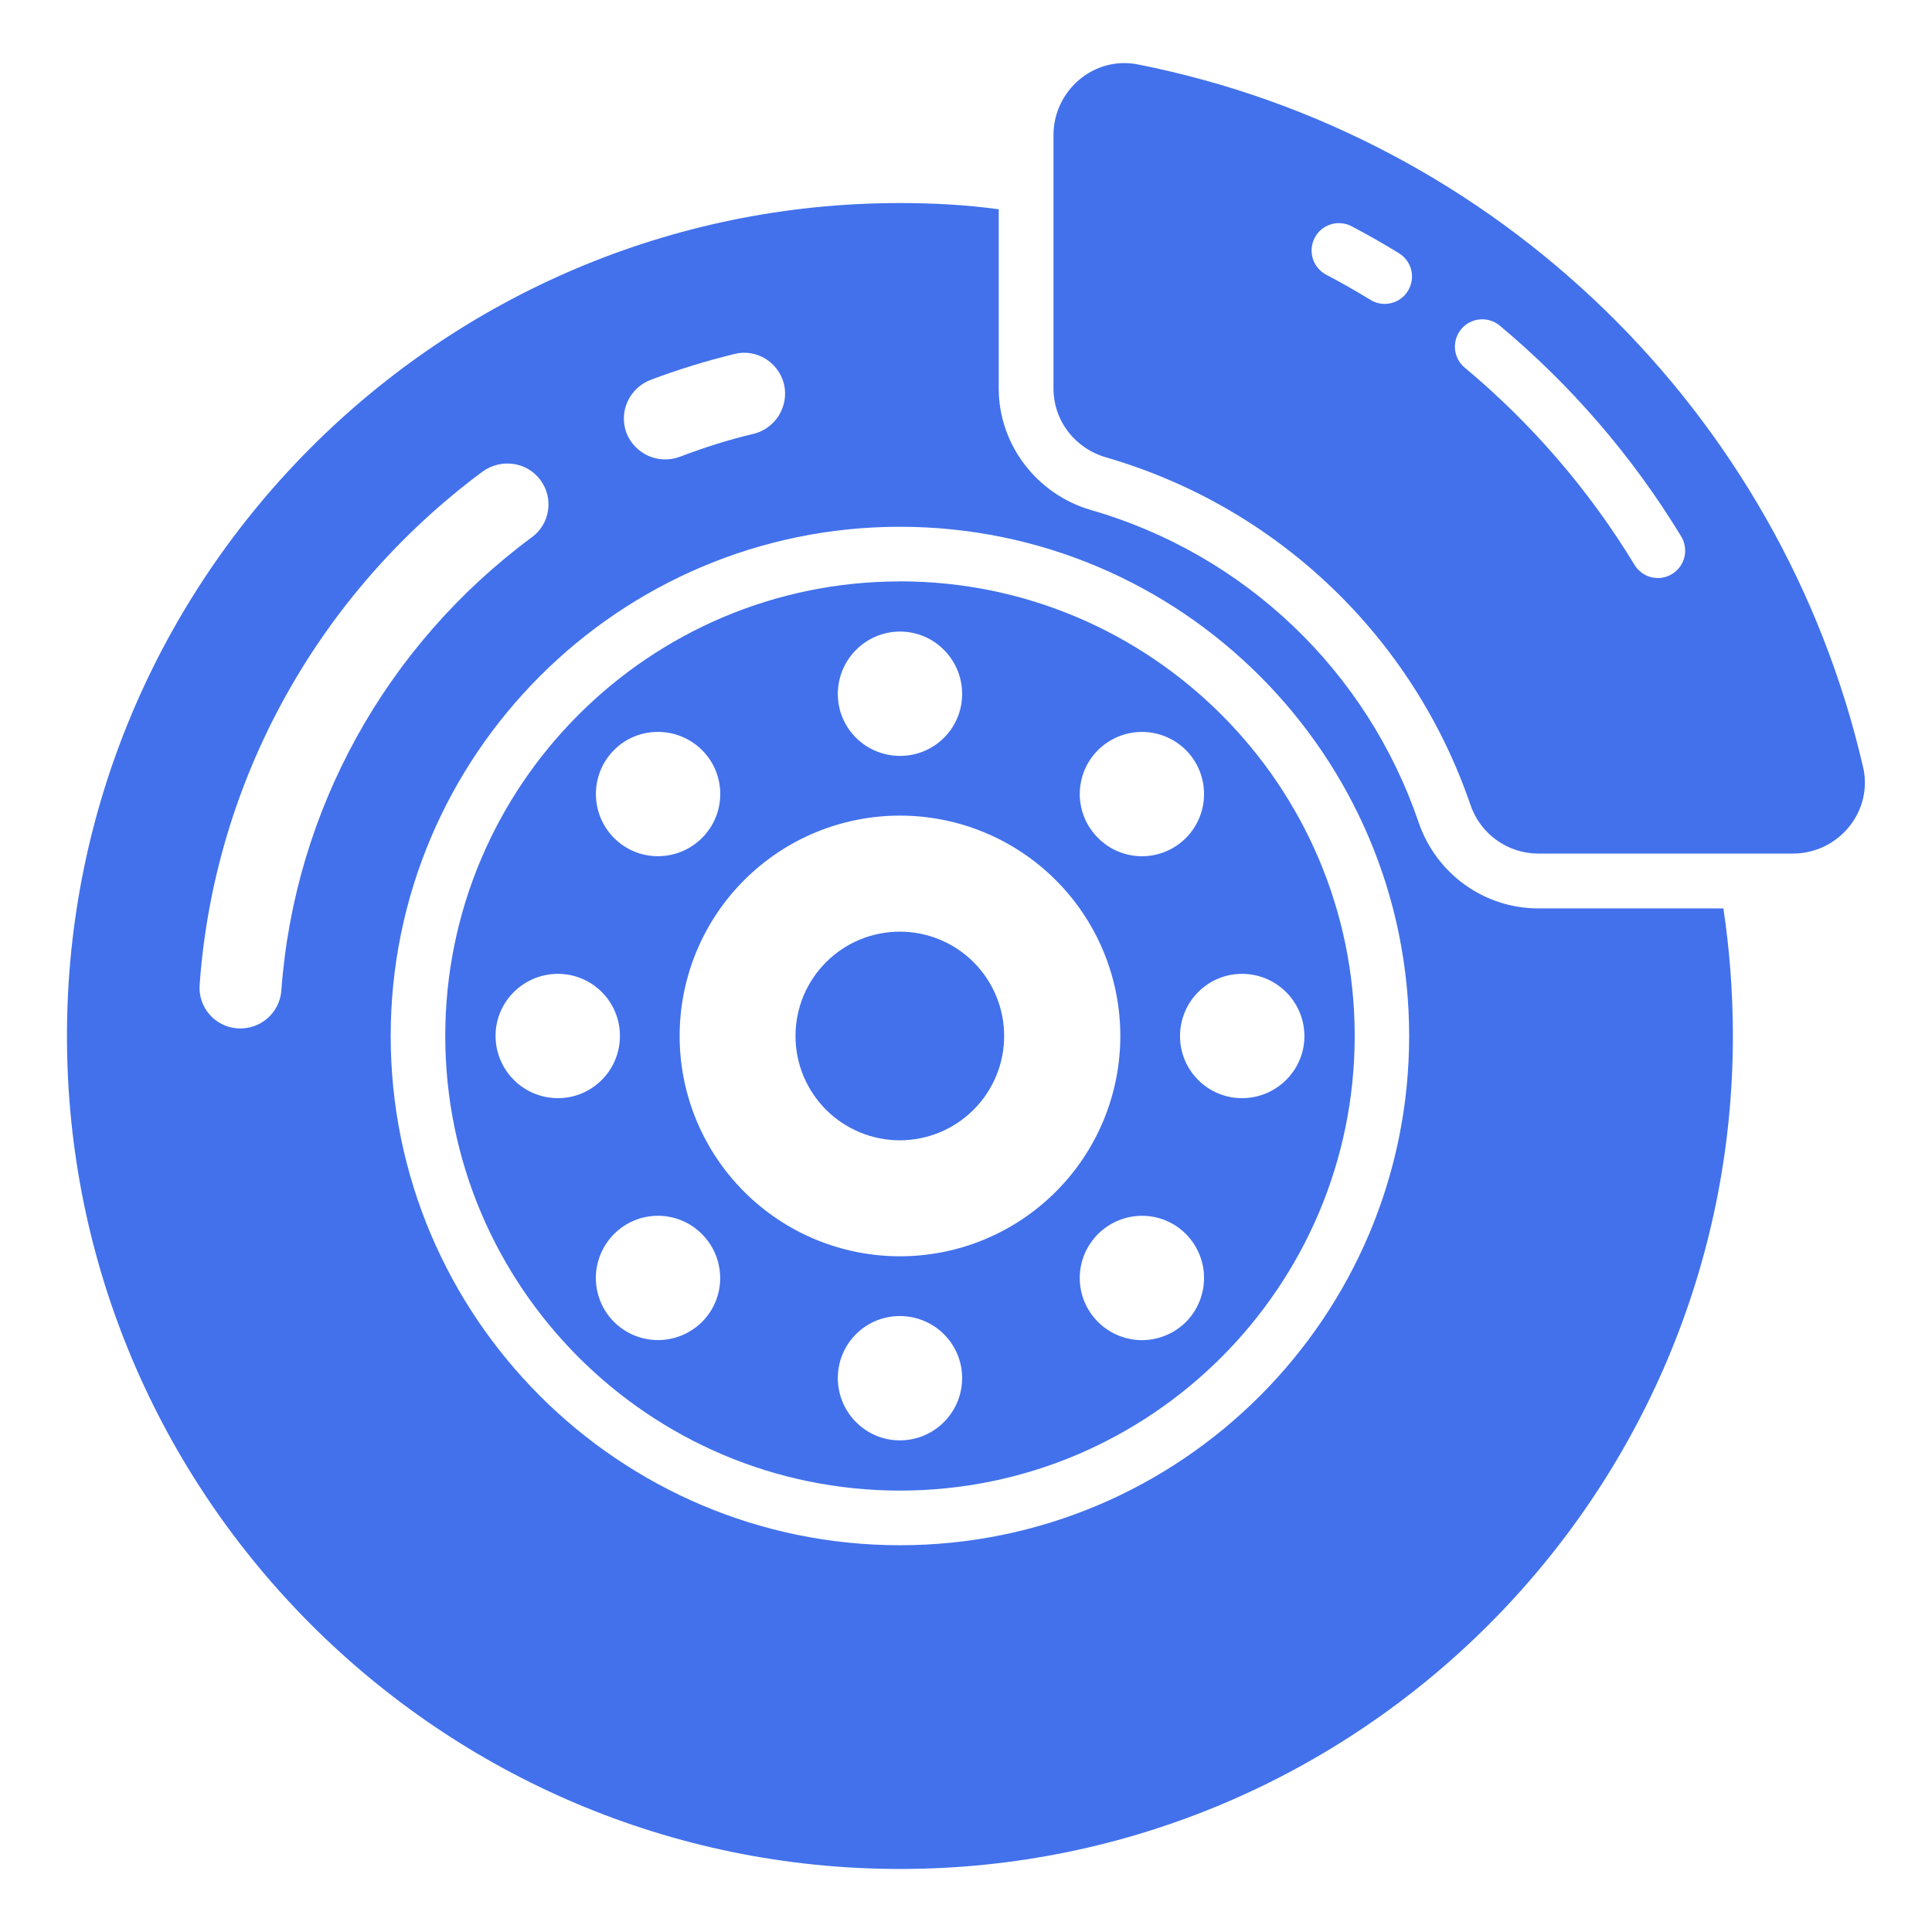 <svg width="32" height="32" viewBox="0 0 32 32" fill="none" xmlns="http://www.w3.org/2000/svg">
<g id="Component 5/puncture-repair-2804532">
<path id="Vector" d="M14.906 9.63C10.754 9.63 7.375 13.006 7.375 17.158C7.375 21.311 10.754 24.689 14.906 24.689C19.06 24.689 22.438 21.311 22.438 17.158C22.438 13.006 19.06 9.629 14.906 9.629V9.63ZM18.185 12.425C18.379 12.232 18.641 12.123 18.915 12.123C19.188 12.123 19.451 12.232 19.644 12.425C19.836 12.619 19.944 12.881 19.943 13.154C19.942 13.427 19.834 13.688 19.641 13.881C19.448 14.074 19.187 14.182 18.915 14.182C18.642 14.182 18.381 14.074 18.189 13.881C18.093 13.786 18.016 13.673 17.964 13.548C17.912 13.423 17.885 13.289 17.884 13.154C17.884 13.019 17.911 12.885 17.962 12.759C18.014 12.634 18.089 12.521 18.185 12.425ZM14.909 10.461C15.476 10.461 15.936 10.926 15.936 11.494C15.936 12.062 15.476 12.52 14.909 12.52C14.336 12.52 13.877 12.061 13.877 11.494C13.877 10.927 14.336 10.461 14.909 10.461H14.909ZM10.172 12.421C10.573 12.021 11.227 12.024 11.629 12.425C12.03 12.826 12.03 13.477 11.629 13.878C11.224 14.282 10.573 14.282 10.172 13.881C9.771 13.48 9.768 12.826 10.172 12.421ZM9.241 18.189C8.967 18.189 8.704 18.08 8.511 17.887C8.317 17.693 8.208 17.431 8.208 17.157C8.208 16.589 8.673 16.13 9.241 16.13C9.808 16.13 10.268 16.59 10.268 17.157C10.268 17.729 9.808 18.189 9.241 18.189H9.241ZM11.629 21.894C11.435 22.087 11.172 22.196 10.899 22.196C10.625 22.196 10.362 22.087 10.169 21.894C9.976 21.7 9.869 21.438 9.869 21.165C9.87 20.892 9.979 20.631 10.172 20.438C10.365 20.245 10.626 20.137 10.898 20.137C11.171 20.137 11.432 20.245 11.624 20.438C12.029 20.842 12.029 21.492 11.629 21.894ZM14.904 23.857C14.336 23.857 13.877 23.392 13.877 22.825C13.877 22.257 14.336 21.798 14.903 21.798C15.476 21.798 15.936 22.258 15.936 22.825C15.936 23.392 15.477 23.857 14.904 23.857ZM14.906 20.808C13.938 20.808 13.01 20.424 12.326 19.739C11.641 19.055 11.257 18.127 11.257 17.159C11.257 16.191 11.641 15.262 12.326 14.578C13.01 13.893 13.938 13.509 14.906 13.509C15.874 13.509 16.803 13.893 17.487 14.578C18.172 15.262 18.556 16.191 18.556 17.159C18.556 18.127 18.172 19.055 17.487 19.739C16.803 20.424 15.874 20.808 14.906 20.808ZM19.641 21.898C19.447 22.09 19.185 22.197 18.912 22.197C18.639 22.196 18.378 22.087 18.185 21.894C18.09 21.799 18.014 21.685 17.962 21.561C17.911 21.436 17.884 21.302 17.884 21.168C17.884 21.033 17.911 20.899 17.962 20.774C18.014 20.65 18.09 20.537 18.185 20.441C18.59 20.037 19.24 20.037 19.641 20.438C19.834 20.631 19.943 20.894 19.943 21.168C19.943 21.441 19.834 21.704 19.641 21.898ZM21.605 17.162C21.605 17.729 21.14 18.189 20.572 18.189C20.005 18.189 19.545 17.729 19.545 17.162C19.545 16.59 20.005 16.13 20.572 16.13C21.139 16.13 21.605 16.59 21.605 17.162Z" fill="#4271EB"/>
<path id="Vector_2" d="M28.545 15.046H25.478C24.584 15.046 23.787 14.473 23.497 13.621C23.076 12.386 22.363 11.27 21.418 10.369C20.473 9.468 19.324 8.809 18.069 8.447C17.17 8.187 16.542 7.36 16.542 6.436V3.466C16.005 3.393 15.461 3.363 14.906 3.363C7.298 3.363 1.109 9.552 1.109 17.16C1.109 24.767 7.298 30.956 14.906 30.956C22.513 30.956 28.702 24.767 28.702 17.16C28.702 16.441 28.648 15.735 28.545 15.046ZM10.776 6.292C11.223 6.123 11.694 5.978 12.165 5.863C12.527 5.772 12.895 5.996 12.986 6.364C13.07 6.726 12.847 7.095 12.485 7.185C12.068 7.282 11.657 7.415 11.259 7.566C11.09 7.629 10.903 7.623 10.738 7.55C10.573 7.476 10.443 7.341 10.377 7.173C10.245 6.823 10.42 6.43 10.776 6.292ZM4.66 16.405C4.635 16.767 4.321 17.057 3.935 17.033C3.561 17.009 3.277 16.683 3.307 16.308C3.549 12.933 5.263 9.836 7.998 7.807C8.306 7.59 8.729 7.65 8.952 7.952C9.176 8.254 9.109 8.683 8.807 8.9C6.386 10.693 4.877 13.428 4.66 16.405ZM14.906 25.594C10.251 25.594 6.471 21.809 6.471 17.16C6.471 12.511 10.251 8.725 14.906 8.725C19.561 8.725 23.34 12.511 23.34 17.16C23.34 21.809 19.561 25.594 14.906 25.594Z" fill="#4271EB"/>
<path id="Vector_3" d="M14.904 15.431C14.677 15.431 14.452 15.476 14.243 15.562C14.033 15.649 13.843 15.776 13.682 15.937C13.522 16.097 13.394 16.288 13.307 16.497C13.221 16.707 13.176 16.932 13.176 17.159C13.176 17.386 13.22 17.61 13.307 17.82C13.394 18.029 13.521 18.22 13.682 18.381C13.842 18.541 14.033 18.668 14.242 18.755C14.452 18.842 14.677 18.887 14.903 18.887C15.362 18.887 15.801 18.705 16.125 18.381C16.45 18.057 16.632 17.617 16.632 17.159C16.632 16.701 16.45 16.261 16.126 15.937C15.802 15.613 15.362 15.431 14.904 15.431ZM30.859 12.708C29.502 6.831 24.79 2.243 18.846 1.067C18.12 0.923 17.449 1.498 17.449 2.238V6.435C17.449 6.97 17.808 7.429 18.321 7.576C19.714 7.98 20.99 8.713 22.04 9.714C23.089 10.714 23.883 11.953 24.353 13.325C24.432 13.561 24.582 13.766 24.784 13.912C24.985 14.058 25.227 14.137 25.476 14.138H29.695C30.449 14.138 31.028 13.442 30.859 12.708ZM23.321 4.816C23.29 4.867 23.249 4.912 23.201 4.947C23.153 4.982 23.098 5.007 23.04 5.021C22.982 5.035 22.922 5.037 22.863 5.028C22.805 5.018 22.748 4.998 22.698 4.966C22.459 4.82 22.215 4.681 21.966 4.55C21.913 4.522 21.866 4.484 21.828 4.438C21.79 4.393 21.762 4.34 21.744 4.283C21.727 4.226 21.72 4.166 21.726 4.107C21.731 4.048 21.748 3.99 21.776 3.938C21.804 3.885 21.841 3.838 21.887 3.8C21.933 3.762 21.986 3.734 22.043 3.716C22.099 3.698 22.159 3.692 22.218 3.698C22.278 3.703 22.335 3.72 22.388 3.748C22.654 3.888 22.915 4.037 23.171 4.194C23.273 4.257 23.347 4.358 23.375 4.474C23.403 4.591 23.383 4.714 23.321 4.816ZM27.694 9.508C27.644 9.539 27.587 9.56 27.528 9.569C27.47 9.578 27.41 9.575 27.352 9.561C27.294 9.547 27.24 9.522 27.192 9.486C27.144 9.451 27.103 9.407 27.073 9.356C26.32 8.116 25.366 7.01 24.252 6.082C24.163 6.004 24.108 5.895 24.099 5.777C24.09 5.659 24.127 5.542 24.203 5.451C24.278 5.36 24.387 5.303 24.504 5.291C24.622 5.279 24.739 5.313 24.832 5.386C26.023 6.379 27.041 7.561 27.846 8.885C27.908 8.988 27.927 9.111 27.899 9.227C27.871 9.344 27.797 9.445 27.695 9.507L27.694 9.508Z" fill="#4271EB"/>
</g>
</svg>
